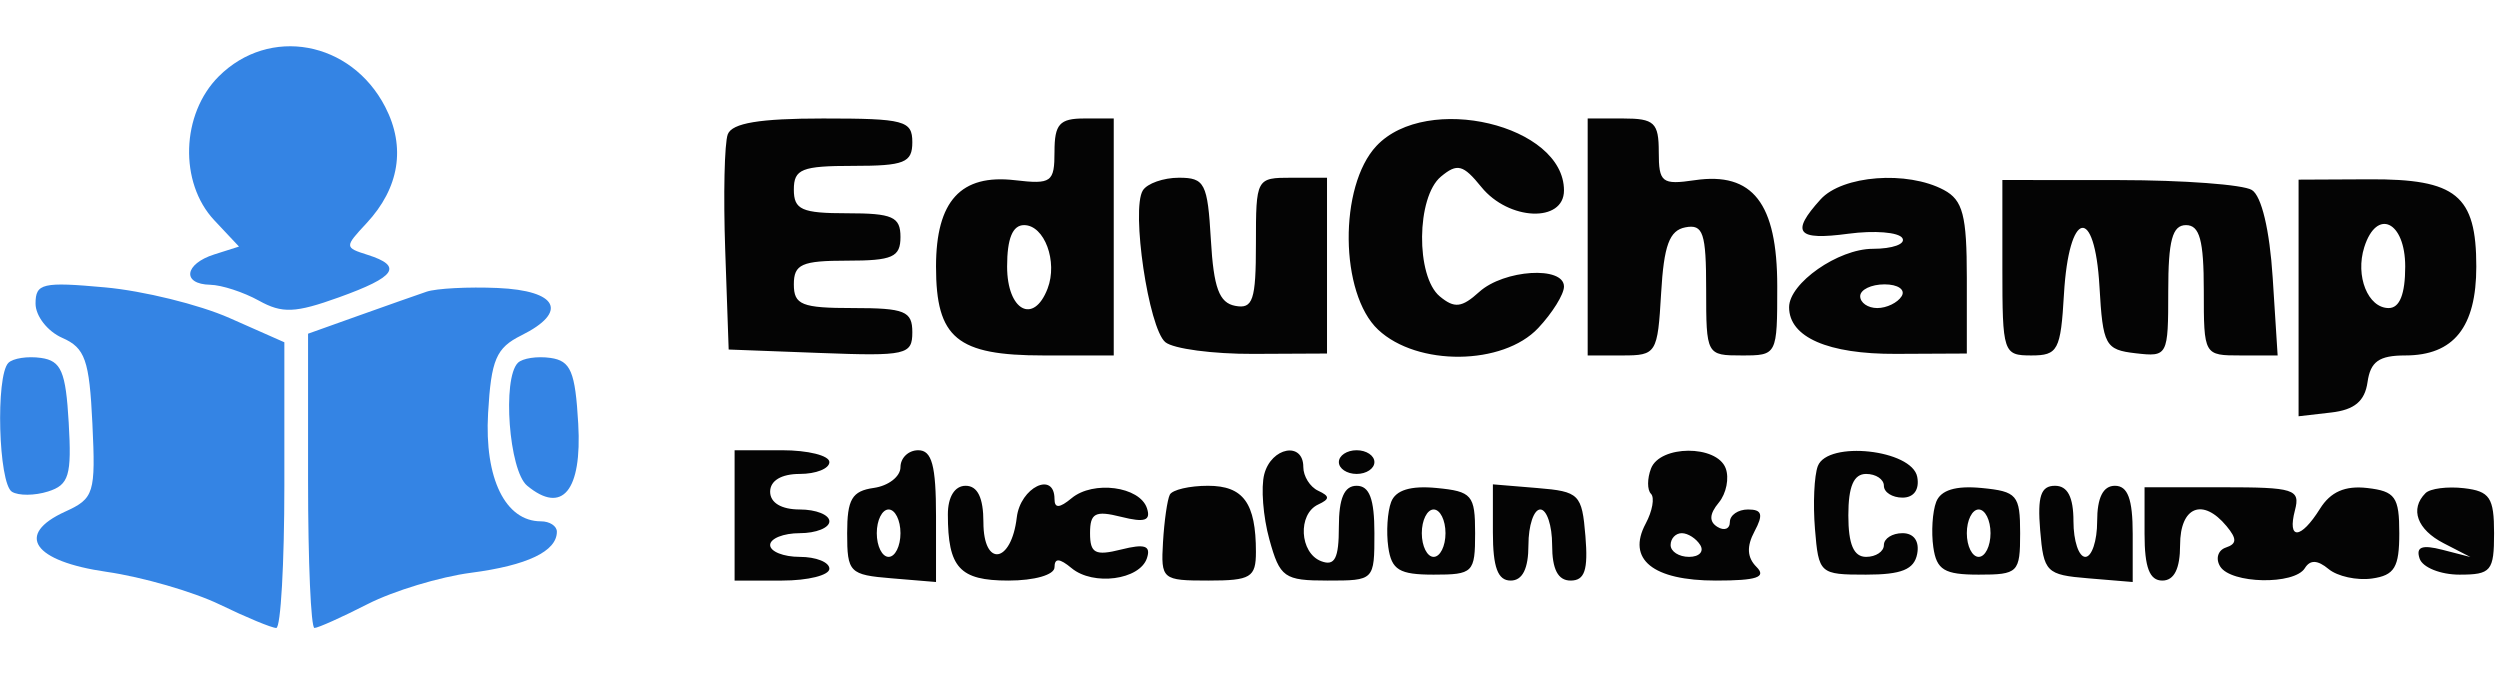 <svg xmlns="http://www.w3.org/2000/svg" width="211" height="57" viewBox="0 0 211 57" version="1.1"><path d="M 61.425 11.334 C 61.144 12.067, 61.046 16.455, 61.207 21.084 L 61.500 29.500 69.250 29.792 C 76.482 30.065, 77 29.948, 77 28.042 C 77 26.258, 76.368 26, 72 26 C 67.667 26, 67 25.733, 67 24 C 67 22.296, 67.667 22, 71.500 22 C 75.333 22, 76 21.704, 76 20 C 76 18.296, 75.333 18, 71.500 18 C 67.667 18, 67 17.704, 67 16 C 67 14.267, 67.667 14, 72 14 C 76.333 14, 77 13.733, 77 12 C 77 10.177, 76.333 10, 69.469 10 C 64.114 10, 61.789 10.385, 61.425 11.334 M 89 12.799 C 89 15.384, 88.744 15.568, 85.662 15.209 C 81.092 14.675, 79 16.965, 79 22.500 C 79 28.545, 80.760 30, 88.071 30 L 94 30 94 20 L 94 10 91.500 10 C 89.429 10, 89 10.480, 89 12.799 M 116.174 12.314 C 112.984 15.710, 113.066 24.774, 116.314 27.826 C 119.621 30.932, 126.846 30.857, 129.826 27.686 C 131.022 26.413, 132 24.838, 132 24.186 C 132 22.428, 126.935 22.749, 124.847 24.638 C 123.372 25.973, 122.757 26.043, 121.519 25.016 C 119.476 23.320, 119.540 16.627, 121.615 14.905 C 122.996 13.758, 123.488 13.885, 125.025 15.782 C 127.330 18.629, 132 18.823, 132 16.073 C 132 10.544, 120.421 7.794, 116.174 12.314 M 134 20 L 134 30 136.948 30 C 139.798 30, 139.905 29.827, 140.198 24.759 C 140.431 20.709, 140.897 19.443, 142.250 19.186 C 143.747 18.901, 144 19.659, 144 24.427 C 144 29.953, 144.026 30, 147 30 C 149.991 30, 150 29.983, 150 24.155 C 150 17.149, 147.931 14.490, 143.039 15.208 C 140.265 15.615, 140 15.407, 140 12.827 C 140 10.353, 139.626 10, 137 10 L 134 10 134 20 M 96.453 16.076 C 95.457 17.688, 96.944 27.709, 98.354 28.879 C 99.029 29.439, 102.376 29.884, 105.791 29.868 L 112 29.838 112 22.419 L 112 15 109 15 C 106.026 15, 106 15.047, 106 20.573 C 106 25.341, 105.747 26.099, 104.250 25.814 C 102.897 25.557, 102.431 24.291, 102.198 20.241 C 101.922 15.467, 101.683 15, 99.507 15 C 98.193 15, 96.819 15.484, 96.453 16.076 M 153.655 16.829 C 151.107 19.644, 151.647 20.311, 156 19.727 C 158.200 19.432, 160.251 19.598, 160.559 20.095 C 160.866 20.593, 159.741 21, 158.059 21 C 155.150 21, 151 23.898, 151 25.929 C 151 28.462, 154.280 29.894, 160.019 29.867 L 166 29.838 166 23.454 C 166 18.166, 165.668 16.893, 164.066 16.035 C 160.973 14.380, 155.493 14.798, 153.655 16.829 M 169 22.596 C 169 29.785, 169.071 30, 171.448 30 C 173.690 30, 173.921 29.566, 174.198 24.829 C 174.613 17.717, 176.798 17.247, 177.195 24.185 C 177.480 29.152, 177.680 29.521, 180.250 29.816 C 182.959 30.128, 183 30.049, 183 24.566 C 183 20.285, 183.346 19, 184.500 19 C 185.652 19, 186 20.278, 186 24.500 C 186 29.990, 186.006 30, 189.116 30 L 192.233 30 191.815 23.432 C 191.559 19.416, 190.876 16.541, 190.057 16.035 C 189.320 15.580, 184.281 15.204, 178.859 15.200 L 169 15.193 169 22.596 M 194 25.147 L 194 35.133 196.750 34.816 C 198.719 34.590, 199.591 33.861, 199.820 32.250 C 200.066 30.516, 200.795 30, 202.998 30 C 207.092 30, 209 27.616, 209 22.500 C 209 16.475, 207.314 15.098, 199.981 15.133 L 194 15.162 194 25.147 M 85 22.500 C 85 26.213, 87.237 27.431, 88.416 24.359 C 89.292 22.077, 88.153 19, 86.433 19 C 85.462 19, 85 20.129, 85 22.500 M 199.545 20.859 C 198.770 23.299, 199.854 26, 201.607 26 C 202.532 26, 203 24.825, 203 22.500 C 203 18.676, 200.599 17.536, 199.545 20.859 M 157 25 C 157 25.550, 157.648 26, 158.441 26 C 159.234 26, 160.160 25.550, 160.500 25 C 160.840 24.450, 160.191 24, 159.059 24 C 157.927 24, 157 24.450, 157 25 M 62 43.500 L 62 49 66 49 C 68.200 49, 70 48.550, 70 48 C 70 47.450, 68.875 47, 67.500 47 C 66.125 47, 65 46.550, 65 46 C 65 45.450, 66.125 45, 67.500 45 C 68.875 45, 70 44.550, 70 44 C 70 43.450, 68.875 43, 67.500 43 C 65.944 43, 65 42.433, 65 41.500 C 65 40.567, 65.944 40, 67.500 40 C 68.875 40, 70 39.550, 70 39 C 70 38.450, 68.200 38, 66 38 L 62 38 62 43.500 M 76 39.430 C 76 40.217, 74.987 41.005, 73.750 41.180 C 71.906 41.442, 71.500 42.132, 71.500 45 C 71.500 48.323, 71.690 48.516, 75.250 48.810 L 79 49.121 79 43.560 C 79 39.284, 78.653 38, 77.500 38 C 76.675 38, 76 38.644, 76 39.430 M 106.704 40.024 C 106.413 41.138, 106.606 43.613, 107.134 45.524 C 108.023 48.744, 108.385 49, 112.047 49 C 115.992 49, 116 48.992, 116 45 C 116 42.111, 115.583 41, 114.500 41 C 113.455 41, 113 42.052, 113 44.469 C 113 47.141, 112.656 47.805, 111.500 47.362 C 109.683 46.664, 109.512 43.394, 111.250 42.583 C 112.250 42.117, 112.250 41.883, 111.250 41.417 C 110.563 41.096, 110 40.196, 110 39.417 C 110 37.240, 107.302 37.737, 106.704 40.024 M 113 39 C 113 39.550, 113.675 40, 114.500 40 C 115.325 40, 116 39.550, 116 39 C 116 38.450, 115.325 38, 114.500 38 C 113.675 38, 113 38.450, 113 39 M 139.345 39.543 C 139.019 40.392, 139.018 41.351, 139.341 41.675 C 139.665 41.998, 139.464 43.133, 138.895 44.195 C 137.283 47.208, 139.493 49, 144.822 49 C 148.280 49, 149.118 48.718, 148.247 47.847 C 147.453 47.053, 147.402 46.117, 148.082 44.847 C 148.844 43.424, 148.718 43, 147.535 43 C 146.691 43, 146 43.477, 146 44.059 C 146 44.641, 145.528 44.826, 144.951 44.470 C 144.233 44.026, 144.269 43.381, 145.063 42.424 C 145.702 41.655, 145.963 40.345, 145.643 39.513 C 144.884 37.534, 140.107 37.557, 139.345 39.543 M 153.425 39.334 C 153.118 40.135, 153.009 42.524, 153.183 44.645 C 153.493 48.421, 153.582 48.500, 157.486 48.500 C 160.488 48.500, 161.556 48.068, 161.810 46.750 C 162.015 45.682, 161.533 45, 160.573 45 C 159.708 45, 159 45.450, 159 46 C 159 46.550, 158.325 47, 157.500 47 C 156.452 47, 156 45.944, 156 43.500 C 156 41.056, 156.452 40, 157.500 40 C 158.325 40, 159 40.450, 159 41 C 159 41.550, 159.708 42, 160.573 42 C 161.531 42, 162.017 41.316, 161.815 40.250 C 161.378 37.944, 154.257 37.167, 153.425 39.334 M 80 43.418 C 80 47.919, 80.989 49, 85.107 49 C 87.319 49, 89 48.515, 89 47.878 C 89 47.083, 89.422 47.105, 90.445 47.954 C 92.269 49.468, 96.196 48.946, 96.802 47.109 C 97.149 46.056, 96.621 45.878, 94.630 46.378 C 92.434 46.929, 92 46.702, 92 45 C 92 43.298, 92.434 43.071, 94.630 43.622 C 96.621 44.122, 97.149 43.944, 96.802 42.891 C 96.196 41.054, 92.269 40.532, 90.445 42.046 C 89.422 42.895, 89 42.917, 89 42.122 C 89 39.726, 86.117 41.130, 85.816 43.673 C 85.356 47.566, 83 47.909, 83 44.083 C 83 42.009, 82.509 41, 81.500 41 C 80.580 41, 80 41.935, 80 43.418 M 98.733 41.750 C 98.522 42.163, 98.263 43.962, 98.158 45.750 C 97.974 48.909, 98.081 49, 101.984 49 C 105.565 49, 106 48.738, 106 46.582 C 106 42.458, 104.943 41, 101.952 41 C 100.393 41, 98.945 41.337, 98.733 41.750 M 117.414 42.363 C 117.099 43.184, 116.990 44.900, 117.171 46.177 C 117.444 48.102, 118.099 48.500, 121 48.500 C 124.333 48.500, 124.500 48.333, 124.500 45 C 124.500 41.781, 124.239 41.475, 121.243 41.186 C 119.059 40.976, 117.798 41.363, 117.414 42.363 M 126 44.940 C 126 47.882, 126.413 49, 127.500 49 C 128.500 49, 129 48, 129 46 C 129 44.350, 129.450 43, 130 43 C 130.550 43, 131 44.350, 131 46 C 131 48.052, 131.493 49, 132.560 49 C 133.752 49, 134.047 48.114, 133.810 45.250 C 133.517 41.704, 133.296 41.483, 129.750 41.190 L 126 40.879 126 44.940 M 163.414 42.363 C 163.099 43.184, 162.990 44.900, 163.171 46.177 C 163.444 48.102, 164.099 48.500, 167 48.500 C 170.333 48.500, 170.500 48.333, 170.500 45 C 170.500 41.781, 170.239 41.475, 167.243 41.186 C 165.059 40.976, 163.798 41.363, 163.414 42.363 M 172.190 44.750 C 172.483 48.296, 172.704 48.517, 176.250 48.810 L 180 49.121 180 45.060 C 180 42.118, 179.587 41, 178.500 41 C 177.500 41, 177 42, 177 44 C 177 45.650, 176.550 47, 176 47 C 175.450 47, 175 45.650, 175 44 C 175 41.948, 174.507 41, 173.440 41 C 172.248 41, 171.953 41.886, 172.190 44.750 M 181 45.063 C 181 47.896, 181.421 49, 182.500 49 C 183.500 49, 184 48, 184 46 C 184 42.761, 185.911 41.983, 187.919 44.403 C 188.809 45.475, 188.796 45.901, 187.865 46.212 C 187.194 46.435, 186.977 47.154, 187.382 47.809 C 188.290 49.279, 193.644 49.386, 194.530 47.951 C 194.976 47.230, 195.600 47.253, 196.534 48.028 C 197.280 48.647, 198.927 49.006, 200.195 48.827 C 202.100 48.557, 202.500 47.893, 202.500 45 C 202.500 41.940, 202.160 41.461, 199.797 41.188 C 197.925 40.972, 196.699 41.510, 195.807 42.938 C 194.183 45.538, 193.029 45.606, 193.694 43.063 C 194.157 41.290, 193.637 41.125, 187.600 41.125 L 181 41.125 181 45.063 M 204.713 41.621 C 203.371 42.962, 204 44.694, 206.250 45.852 L 208.500 47.011 206.132 46.400 C 204.406 45.956, 203.886 46.158, 204.215 47.145 C 204.463 47.890, 205.979 48.500, 207.583 48.500 C 210.250 48.500, 210.500 48.200, 210.500 45 C 210.500 41.997, 210.139 41.458, 207.963 41.204 C 206.567 41.041, 205.104 41.229, 204.713 41.621 M 74 45 C 74 46.100, 74.450 47, 75 47 C 75.550 47, 76 46.100, 76 45 C 76 43.900, 75.550 43, 75 43 C 74.450 43, 74 43.900, 74 45 M 120 45 C 120 46.100, 120.450 47, 121 47 C 121.550 47, 122 46.100, 122 45 C 122 43.900, 121.550 43, 121 43 C 120.450 43, 120 43.900, 120 45 M 166 45 C 166 46.100, 166.450 47, 167 47 C 167.550 47, 168 46.100, 168 45 C 168 43.900, 167.550 43, 167 43 C 166.450 43, 166 43.900, 166 45 M 141 46 C 141 46.550, 141.702 47, 142.559 47 C 143.416 47, 143.840 46.550, 143.500 46 C 143.160 45.450, 142.459 45, 141.941 45 C 141.423 45, 141 45.450, 141 46" stroke="none" fill="#040404" fill-rule="evenodd"/><path d="M 18.455 6.455 C 15.283 9.626, 15.107 15.420, 18.086 18.591 L 20.171 20.811 18.086 21.473 C 15.552 22.277, 15.328 23.986, 17.750 24.035 C 18.712 24.055, 20.558 24.658, 21.852 25.375 C 23.822 26.468, 24.916 26.423, 28.602 25.097 C 33.428 23.362, 34.033 22.463, 31.018 21.506 C 29.071 20.888, 29.069 20.842, 30.935 18.840 C 33.709 15.862, 34.263 12.410, 32.511 9.021 C 29.626 3.441, 22.727 2.182, 18.455 6.455 M 3 25.624 C 3 26.670, 4.012 27.970, 5.250 28.513 C 7.184 29.361, 7.542 30.378, 7.798 35.750 C 8.078 41.631, 7.943 42.069, 5.509 43.178 C 1.246 45.120, 2.790 47.370, 8.999 48.264 C 12.012 48.697, 16.311 49.940, 18.554 51.026 C 20.796 52.112, 22.939 53, 23.316 53 C 23.692 53, 24 47.575, 24 40.944 L 24 28.888 19.363 26.837 C 16.813 25.709, 12.088 24.546, 8.863 24.254 C 3.581 23.775, 3 23.911, 3 25.624 M 36 24.620 C 35.175 24.900, 32.587 25.813, 30.250 26.647 L 26 28.165 26 40.583 C 26 47.412, 26.243 53, 26.540 53 C 26.837 53, 28.860 52.092, 31.037 50.981 C 33.213 49.871, 37.133 48.684, 39.747 48.343 C 44.499 47.724, 47 46.529, 47 44.878 C 47 44.395, 46.395 44, 45.655 44 C 42.652 44, 40.879 40.376, 41.194 34.884 C 41.454 30.346, 41.873 29.363, 44 28.307 C 47.988 26.327, 47.088 24.525, 42 24.306 C 39.525 24.199, 36.825 24.340, 36 24.620 M 0.709 30.624 C -0.382 31.715, -0.131 40.801, 1.009 41.506 C 1.564 41.848, 2.936 41.838, 4.058 41.481 C 5.822 40.922, 6.058 40.132, 5.799 35.667 C 5.549 31.346, 5.166 30.452, 3.459 30.208 C 2.336 30.047, 1.099 30.235, 0.709 30.624 M 43.709 30.624 C 42.378 31.956, 42.961 39.723, 44.487 40.989 C 47.456 43.453, 49.129 41.426, 48.803 35.761 C 48.549 31.347, 48.171 30.453, 46.459 30.208 C 45.336 30.047, 44.099 30.235, 43.709 30.624" stroke="none" fill="#3484e4" fill-rule="evenodd"/></svg>
